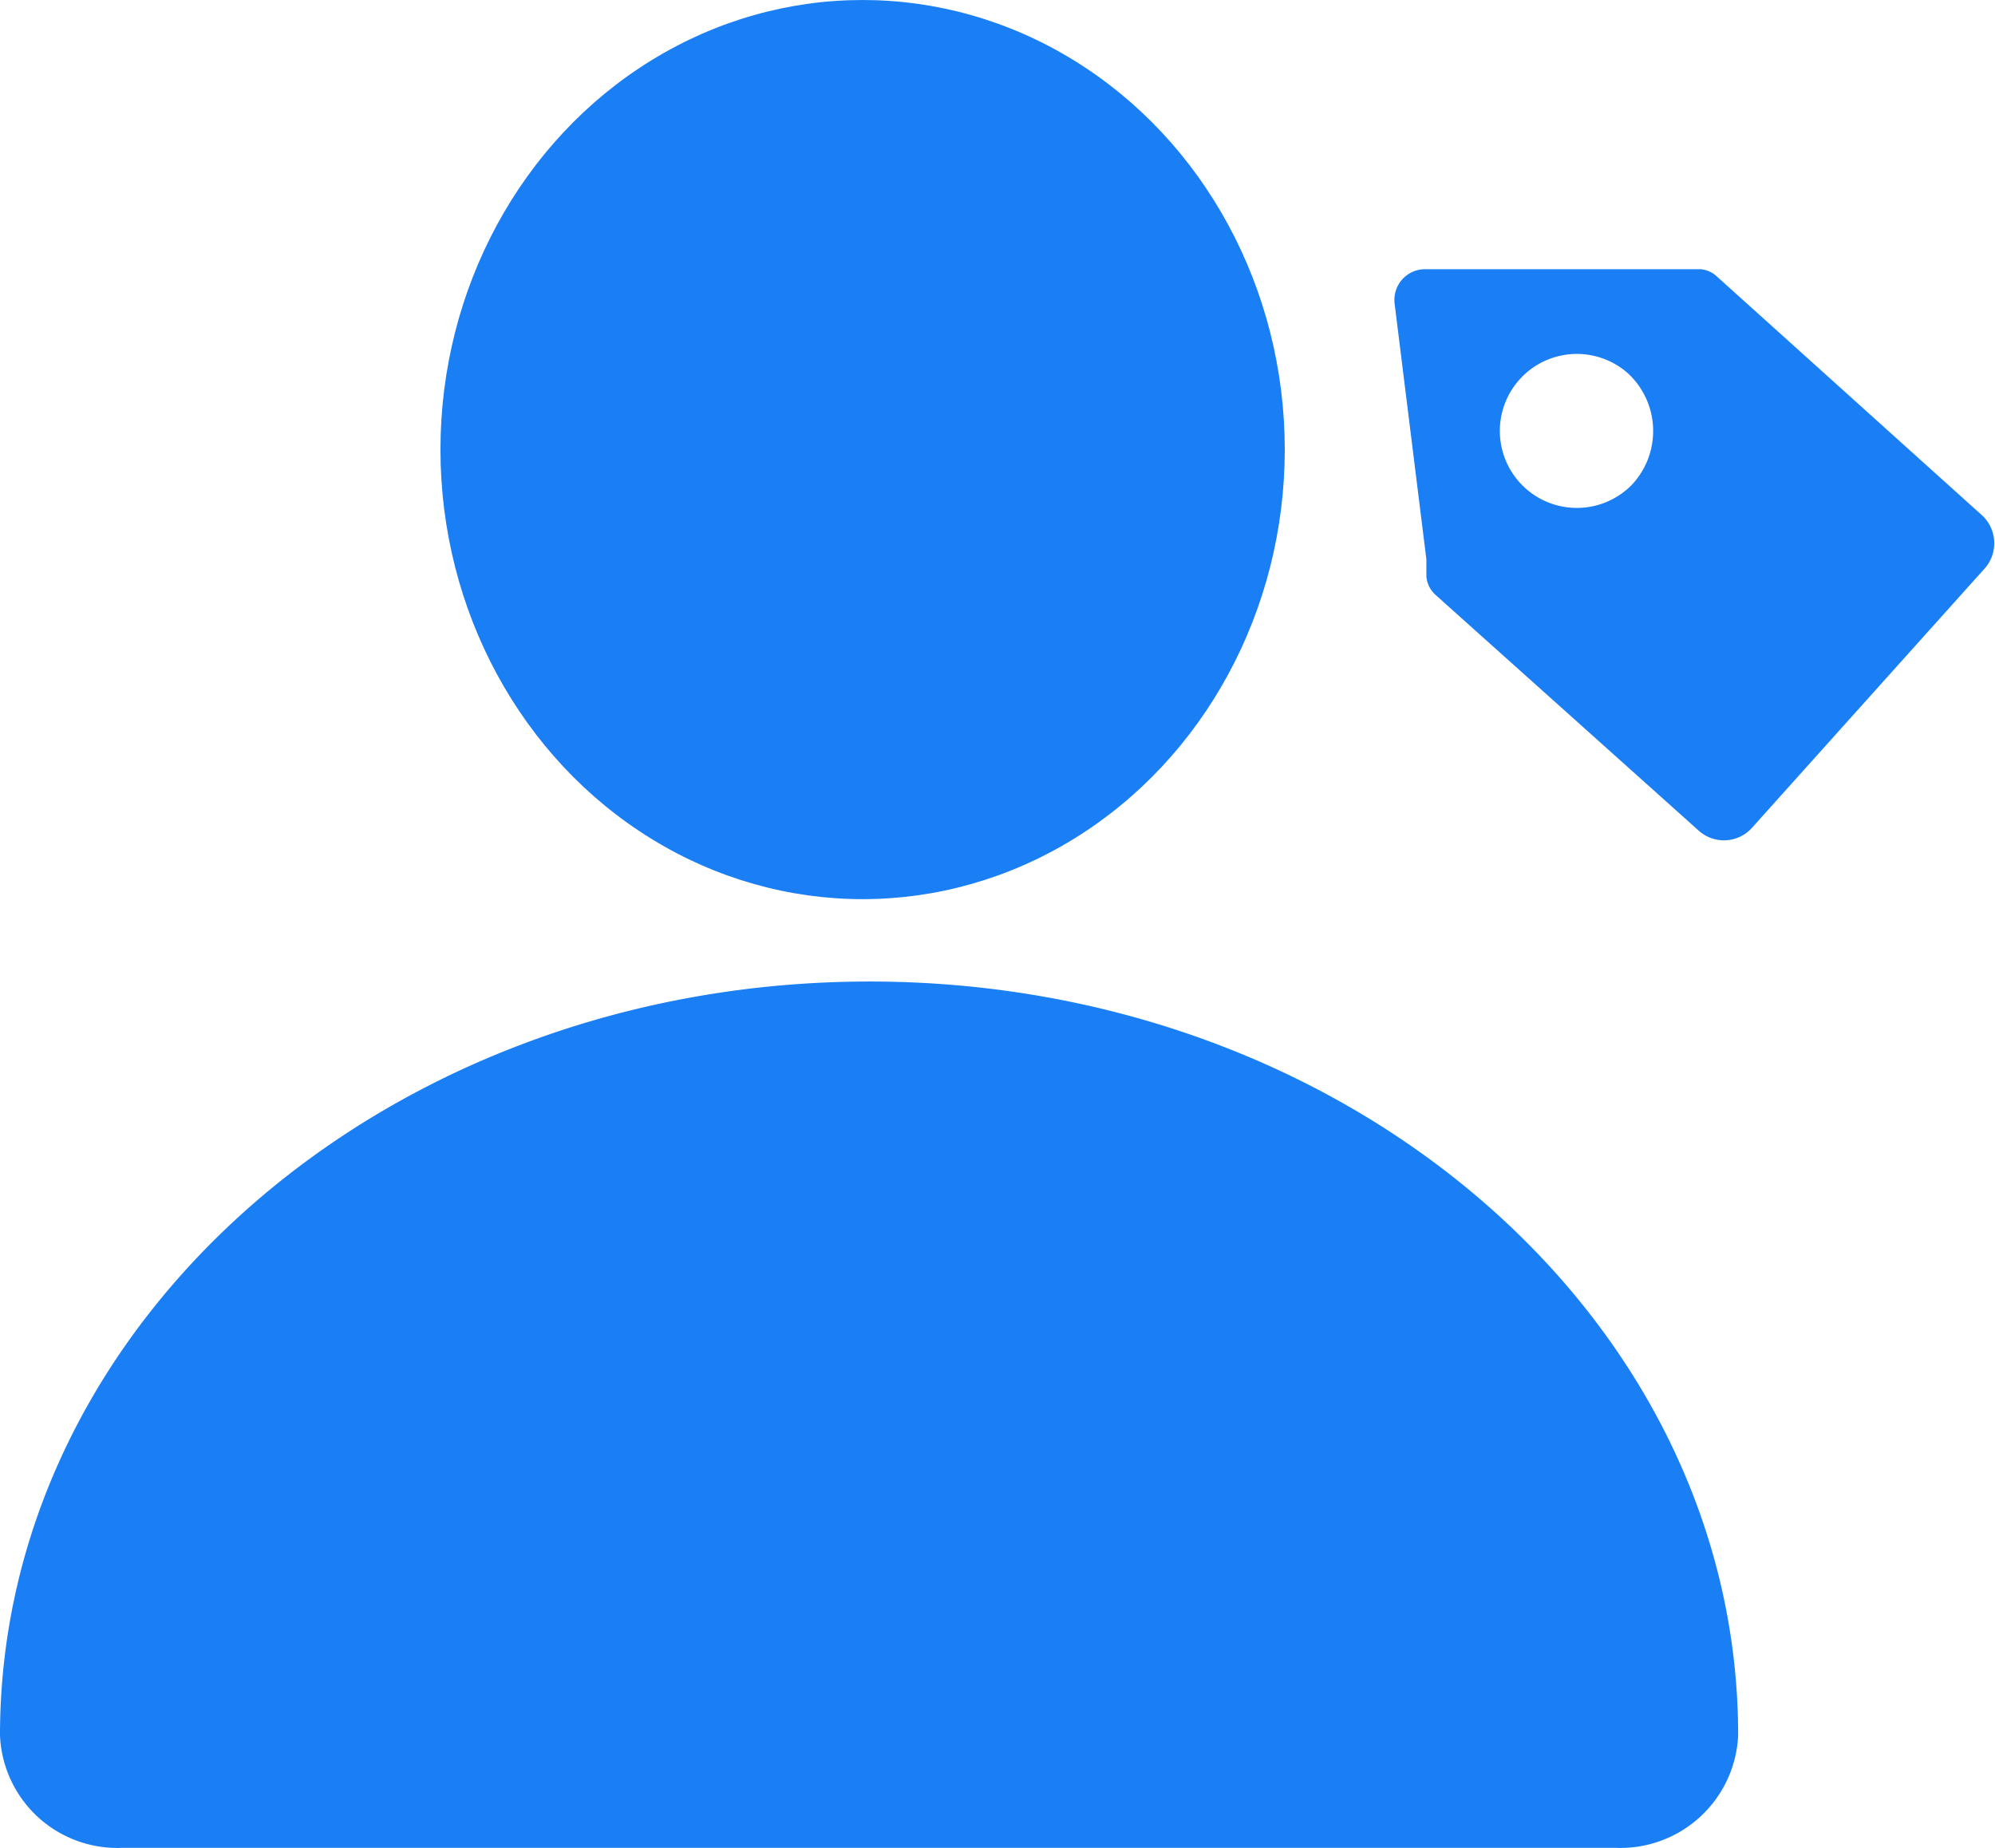 <svg viewBox="0 0 37.05 34.32" xmlns="http://www.w3.org/2000/svg"><g fill="#1a7ef4"><ellipse cx="16.02" cy="8.35" rx="7.84" ry="8.35"/><path d="m30 34.32a2.19 2.19 0 0 0 2.28-2.09c0-7.73-7.22-14-16.13-14s-16.15 6.27-16.15 14a2.18 2.18 0 0 0 2.27 2.09z"/><path d="m31.58 5h-.32-4.79a.57.57 0 0 0 -.57.64l.59 4.75v.32a.52.52 0 0 0 .16.33l4.9 4.39a.7.7 0 0 0 1-.07l4.28-4.77a.71.71 0 0 0 0-1l-4.94-4.45a.5.5 0 0 0 -.31-.14zm-1.27 4a1.43 1.43 0 1 1 -.07-2.06 1.46 1.46 0 0 1 .07 2.06z"/></g></svg>